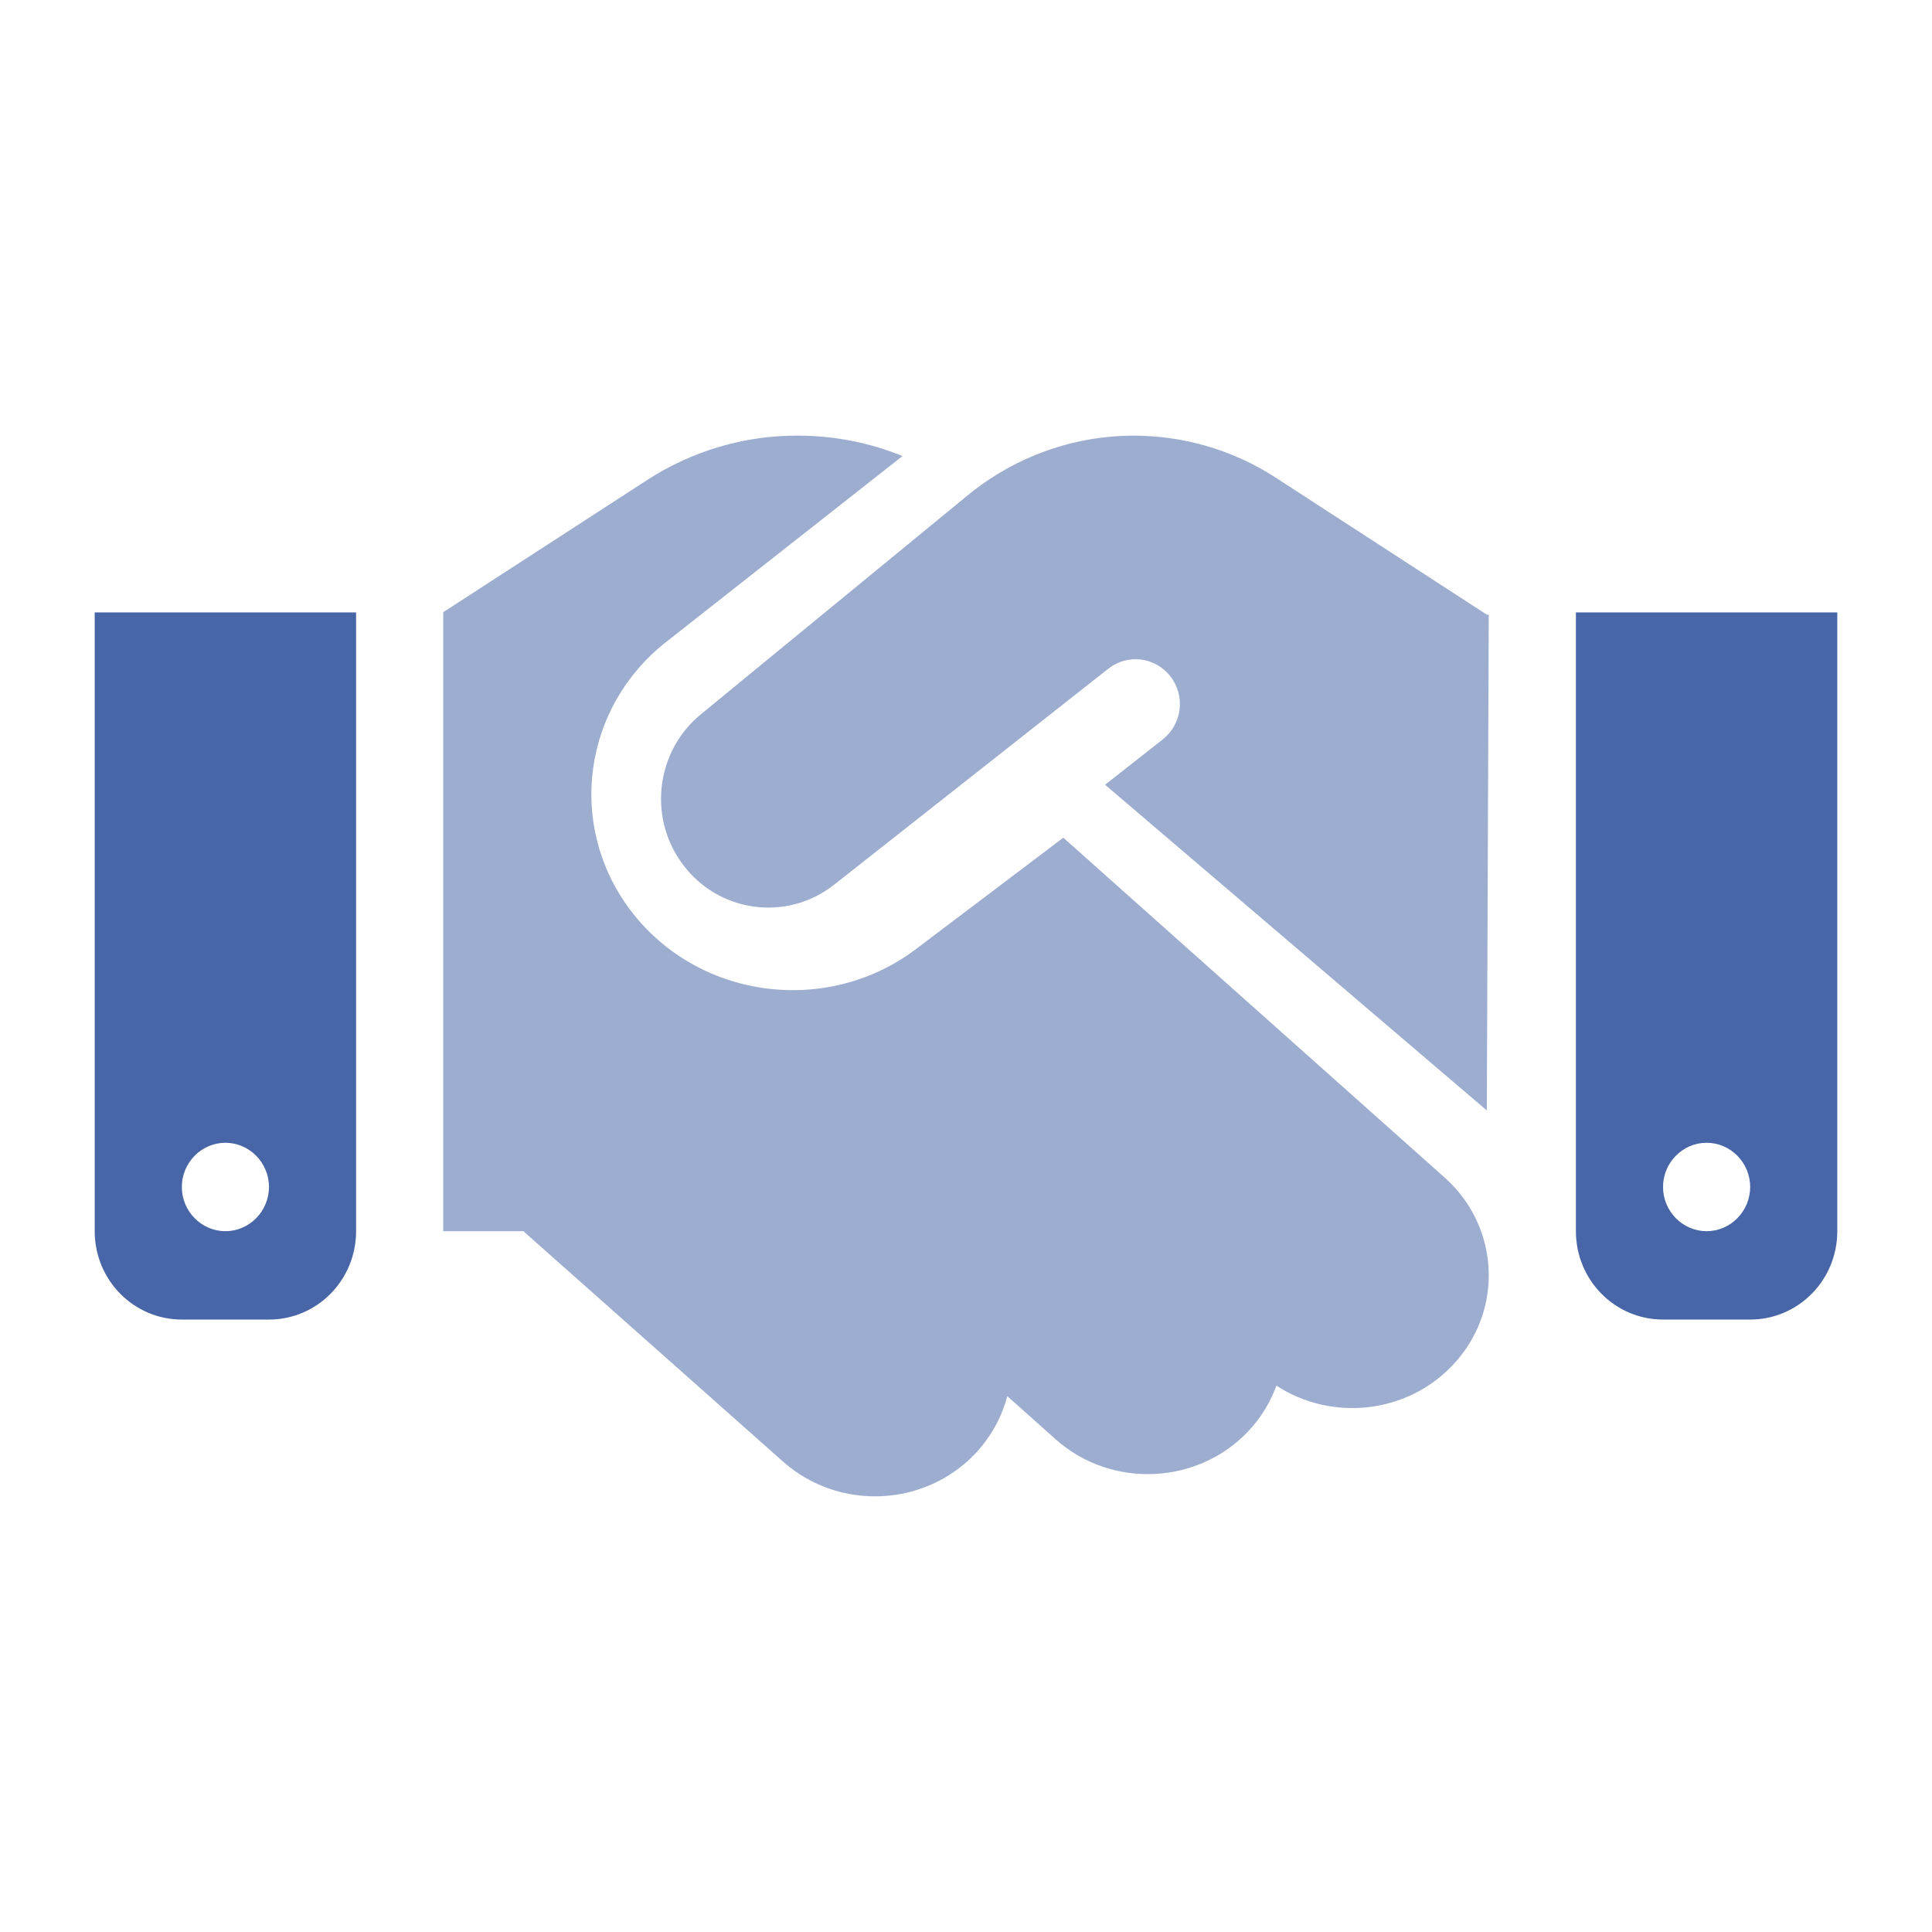 <svg width="102" height="102" viewBox="0 0 102 102" fill="none" xmlns="http://www.w3.org/2000/svg">
<path d="M18.8 32.333H5V65C5 67.581 7.056 69.666 9.6 69.666H14.2C16.744 69.666 18.8 67.581 18.8 65V32.333ZM11.9 65C10.635 65 9.6 63.95 9.6 62.666C9.6 61.383 10.635 60.333 11.9 60.333C13.165 60.333 14.2 61.383 14.2 62.666C14.2 63.95 13.165 65 11.9 65Z" fill="#4866A7"/>
<path d="M51.113 26.131L37.005 37.709C34.659 39.629 34.207 43.084 35.985 45.551C37.865 48.179 41.523 48.696 44.044 46.703L58.516 35.302C59.537 34.504 60.994 34.681 61.796 35.715C62.597 36.749 62.408 38.226 61.388 39.038L58.342 41.43L78.497 58.627L78.599 32.452H78.497L77.929 32.082L67.348 25.215C65.118 23.768 62.51 23 59.857 23C56.68 23 53.59 24.108 51.113 26.131Z" fill="#9DADD0"/>
<path d="M56.137 44.226L48.38 50.091C43.654 53.68 36.797 52.746 33.257 48.019C29.926 43.57 30.766 37.355 35.162 33.898L47.645 24.08C45.904 23.365 44.029 23 42.123 23C39.303 22.986 36.557 23.803 34.202 25.32L23.399 32.322V65H27.63L41.343 77.167C44.284 79.779 48.83 79.574 51.516 76.715C52.341 75.825 52.896 74.789 53.181 73.71L55.731 75.986C58.657 78.597 63.218 78.407 65.904 75.562C66.579 74.848 67.074 74.016 67.389 73.155C70.3 75.052 74.261 74.658 76.706 72.061C79.392 69.216 79.197 64.782 76.271 62.17L56.137 44.226Z" fill="#9DADD0"/>
<path d="M83.2 32.333V65C83.2 67.581 85.256 69.666 87.8 69.666H92.4C94.945 69.666 97 67.581 97 65V32.333H83.2ZM92.4 62.666C92.4 63.95 91.365 65 90.1 65C88.835 65 87.8 63.95 87.8 62.666C87.8 61.383 88.835 60.333 90.1 60.333C91.365 60.333 92.4 61.383 92.4 62.666Z" fill="#4866A7"/>
</svg>
